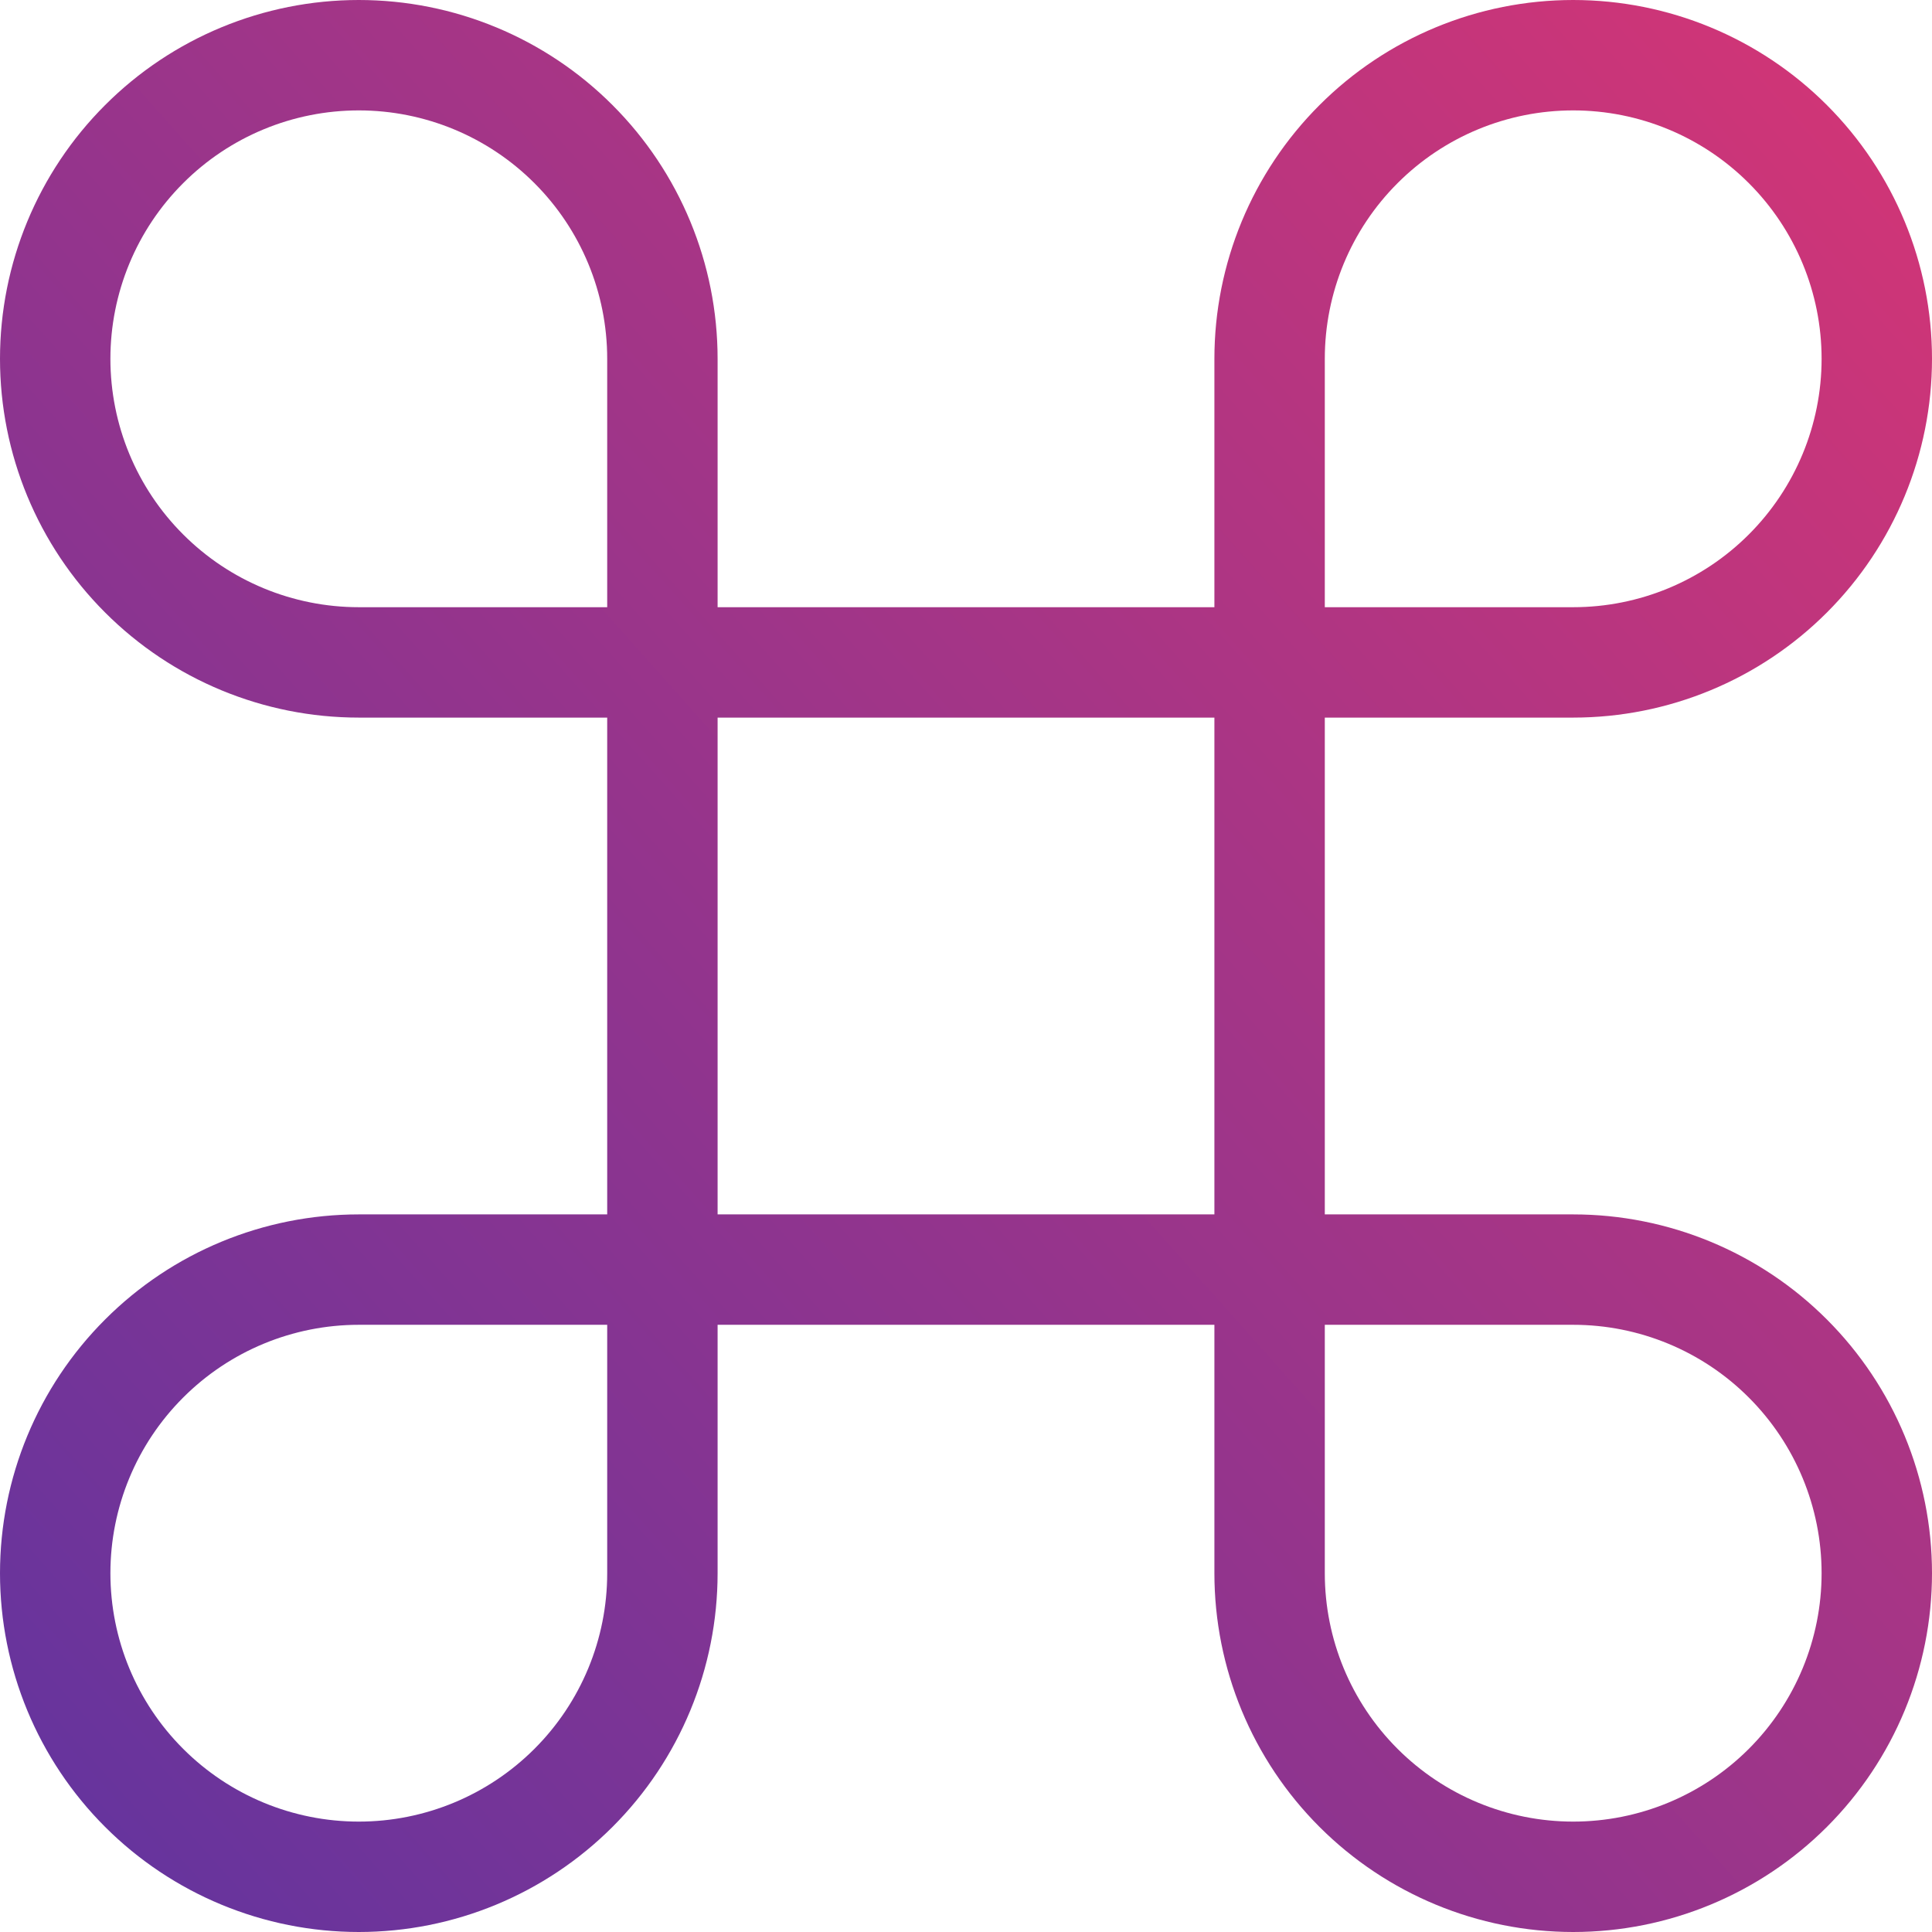 <svg viewBox="0 0 35 35" fill="none" xmlns="http://www.w3.org/2000/svg">
<path d="M28.5 1C27.041 1 25.642 1.579 24.611 2.611C23.579 3.642 23 5.041 23 6.5V28.5C23 29.959 23.579 31.358 24.611 32.389C25.642 33.42 27.041 34 28.5 34C29.959 34 31.358 33.42 32.389 32.389C33.42 31.358 34 29.959 34 28.5C34 27.041 33.42 25.642 32.389 24.611C31.358 23.579 29.959 23 28.5 23H6.5C5.041 23 3.642 23.579 2.611 24.611C1.579 25.642 1 27.041 1 28.5C1 29.959 1.579 31.358 2.611 32.389C3.642 33.42 5.041 34 6.5 34C7.959 34 9.358 33.42 10.389 32.389C11.421 31.358 12 29.959 12 28.5V6.5C12 5.041 11.421 3.642 10.389 2.611C9.358 1.579 7.959 1 6.5 1C5.041 1 3.642 1.579 2.611 2.611C1.579 3.642 1 5.041 1 6.5C1 7.959 1.579 9.358 2.611 10.389C3.642 11.421 5.041 12 6.5 12H28.5C29.959 12 31.358 11.421 32.389 10.389C33.42 9.358 34 7.959 34 6.5C34 5.041 33.42 3.642 32.389 2.611C31.358 1.579 29.959 1 28.5 1Z" stroke="url(#paint0_linear_199_316)" stroke-width="2" stroke-linecap="round" stroke-linejoin="round"/>
<defs>
<linearGradient id="paint0_linear_199_316" x1="33.036" y1="1.767" x2="-0.815" y2="31.965" gradientUnits="userSpaceOnUse">
<stop stop-color="#CF3577"/>
<stop offset="1" stop-color="#64349E"/>
</linearGradient>
</defs>
</svg>
